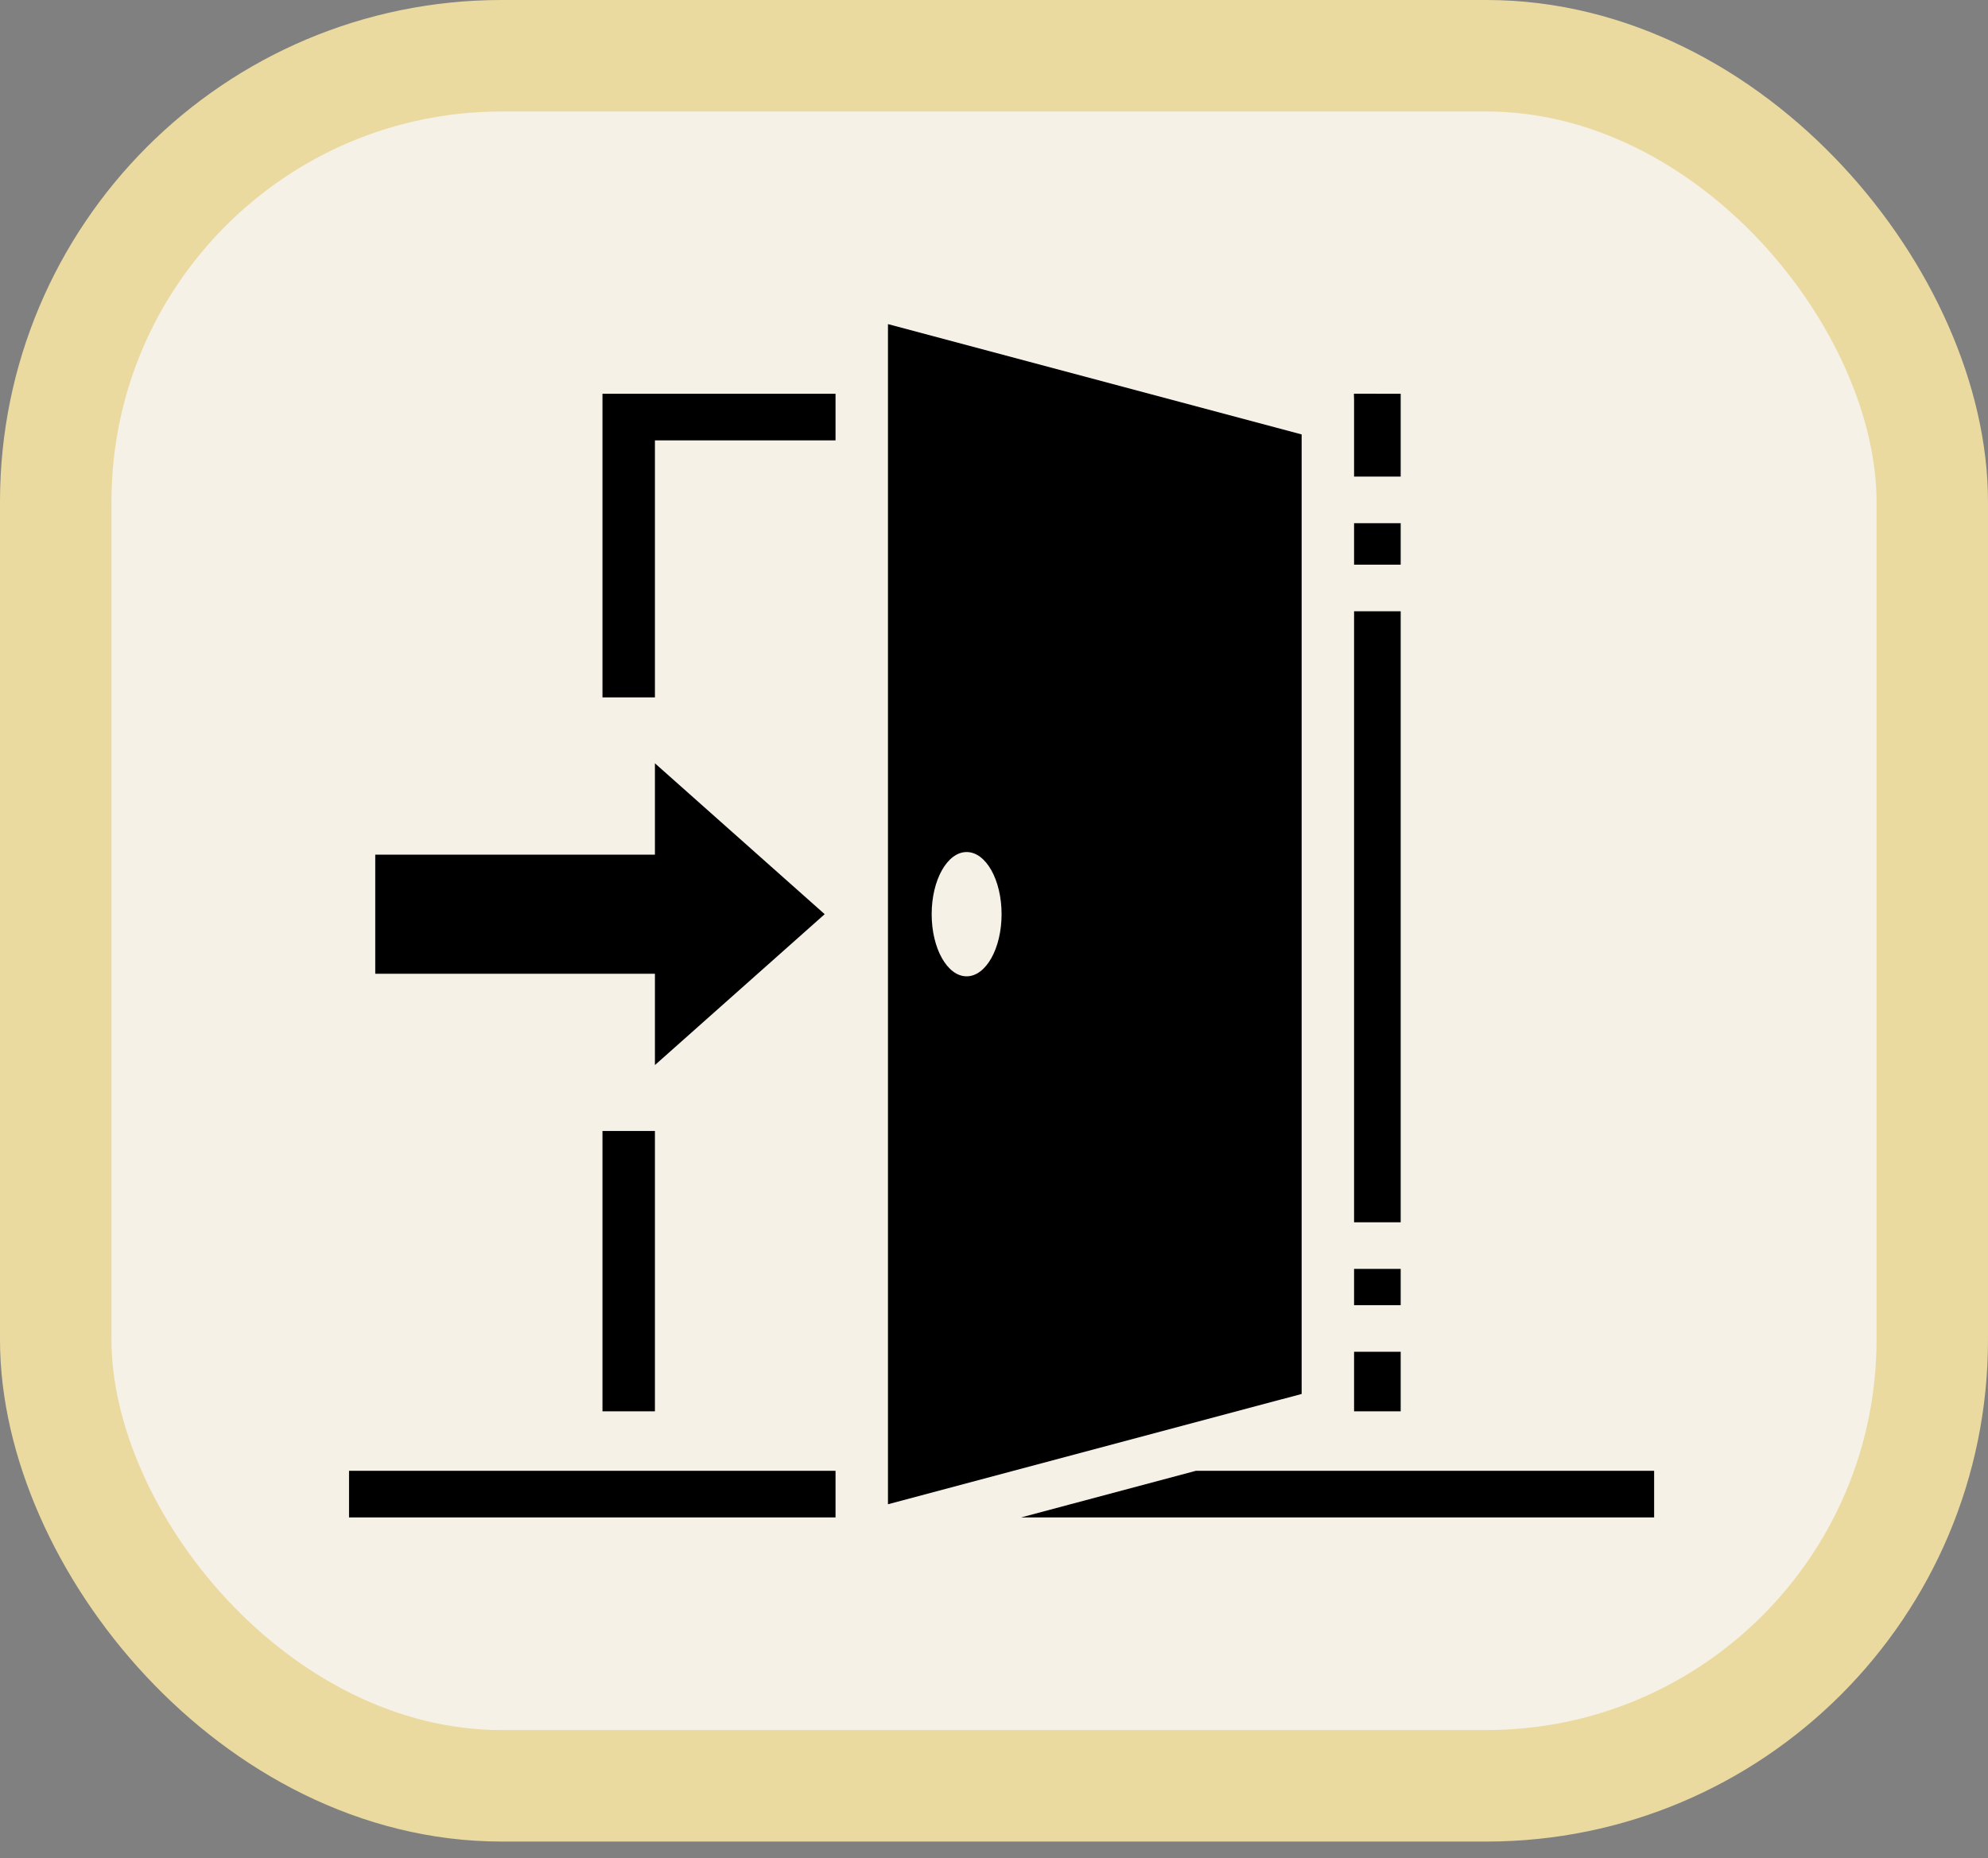<svg width="107" height="100" viewBox="0 0 107 100" fill="none" xmlns="http://www.w3.org/2000/svg">
<rect x="0" y="0" width="107" height="100" fill="#808080" stroke="none"/>
<rect x="3" y="3" width="101" height="93.096" rx="24" fill="#F6F1E6" stroke="#EBDAA0" stroke-width="6"/>
<path d="M47.793 17.441V80.945L70.058 75.01V23.376L47.793 17.441ZM72.871 21.186L72.88 21.51V25.647H75.389V21.189L72.871 21.186ZM32.427 21.189V37.528H35.25V23.697H44.971V21.189H32.427ZM72.88 28.155V30.384H75.389V28.155H72.88ZM72.88 32.892V65.772H75.389V32.892H72.88ZM35.25 41.074V45.989H20.197V52.398H35.25V57.312L44.387 49.193L35.25 41.074ZM52.027 45.849C53.066 45.849 53.908 47.346 53.908 49.193C53.908 51.04 53.066 52.537 52.027 52.537C50.988 52.537 50.145 51.04 50.145 49.193C50.145 47.346 50.988 45.849 52.027 45.849ZM35.25 60.859H32.427V75.943H35.25V60.859ZM72.88 68.28V70.231H75.389V68.28H72.88ZM72.88 72.739V75.943H75.389V72.739H72.88ZM18.786 79.147V81.655H44.971V79.147H18.786ZM64.359 79.147L54.951 81.655H89.03V79.147H64.359Z" fill="black"/>
</svg>
